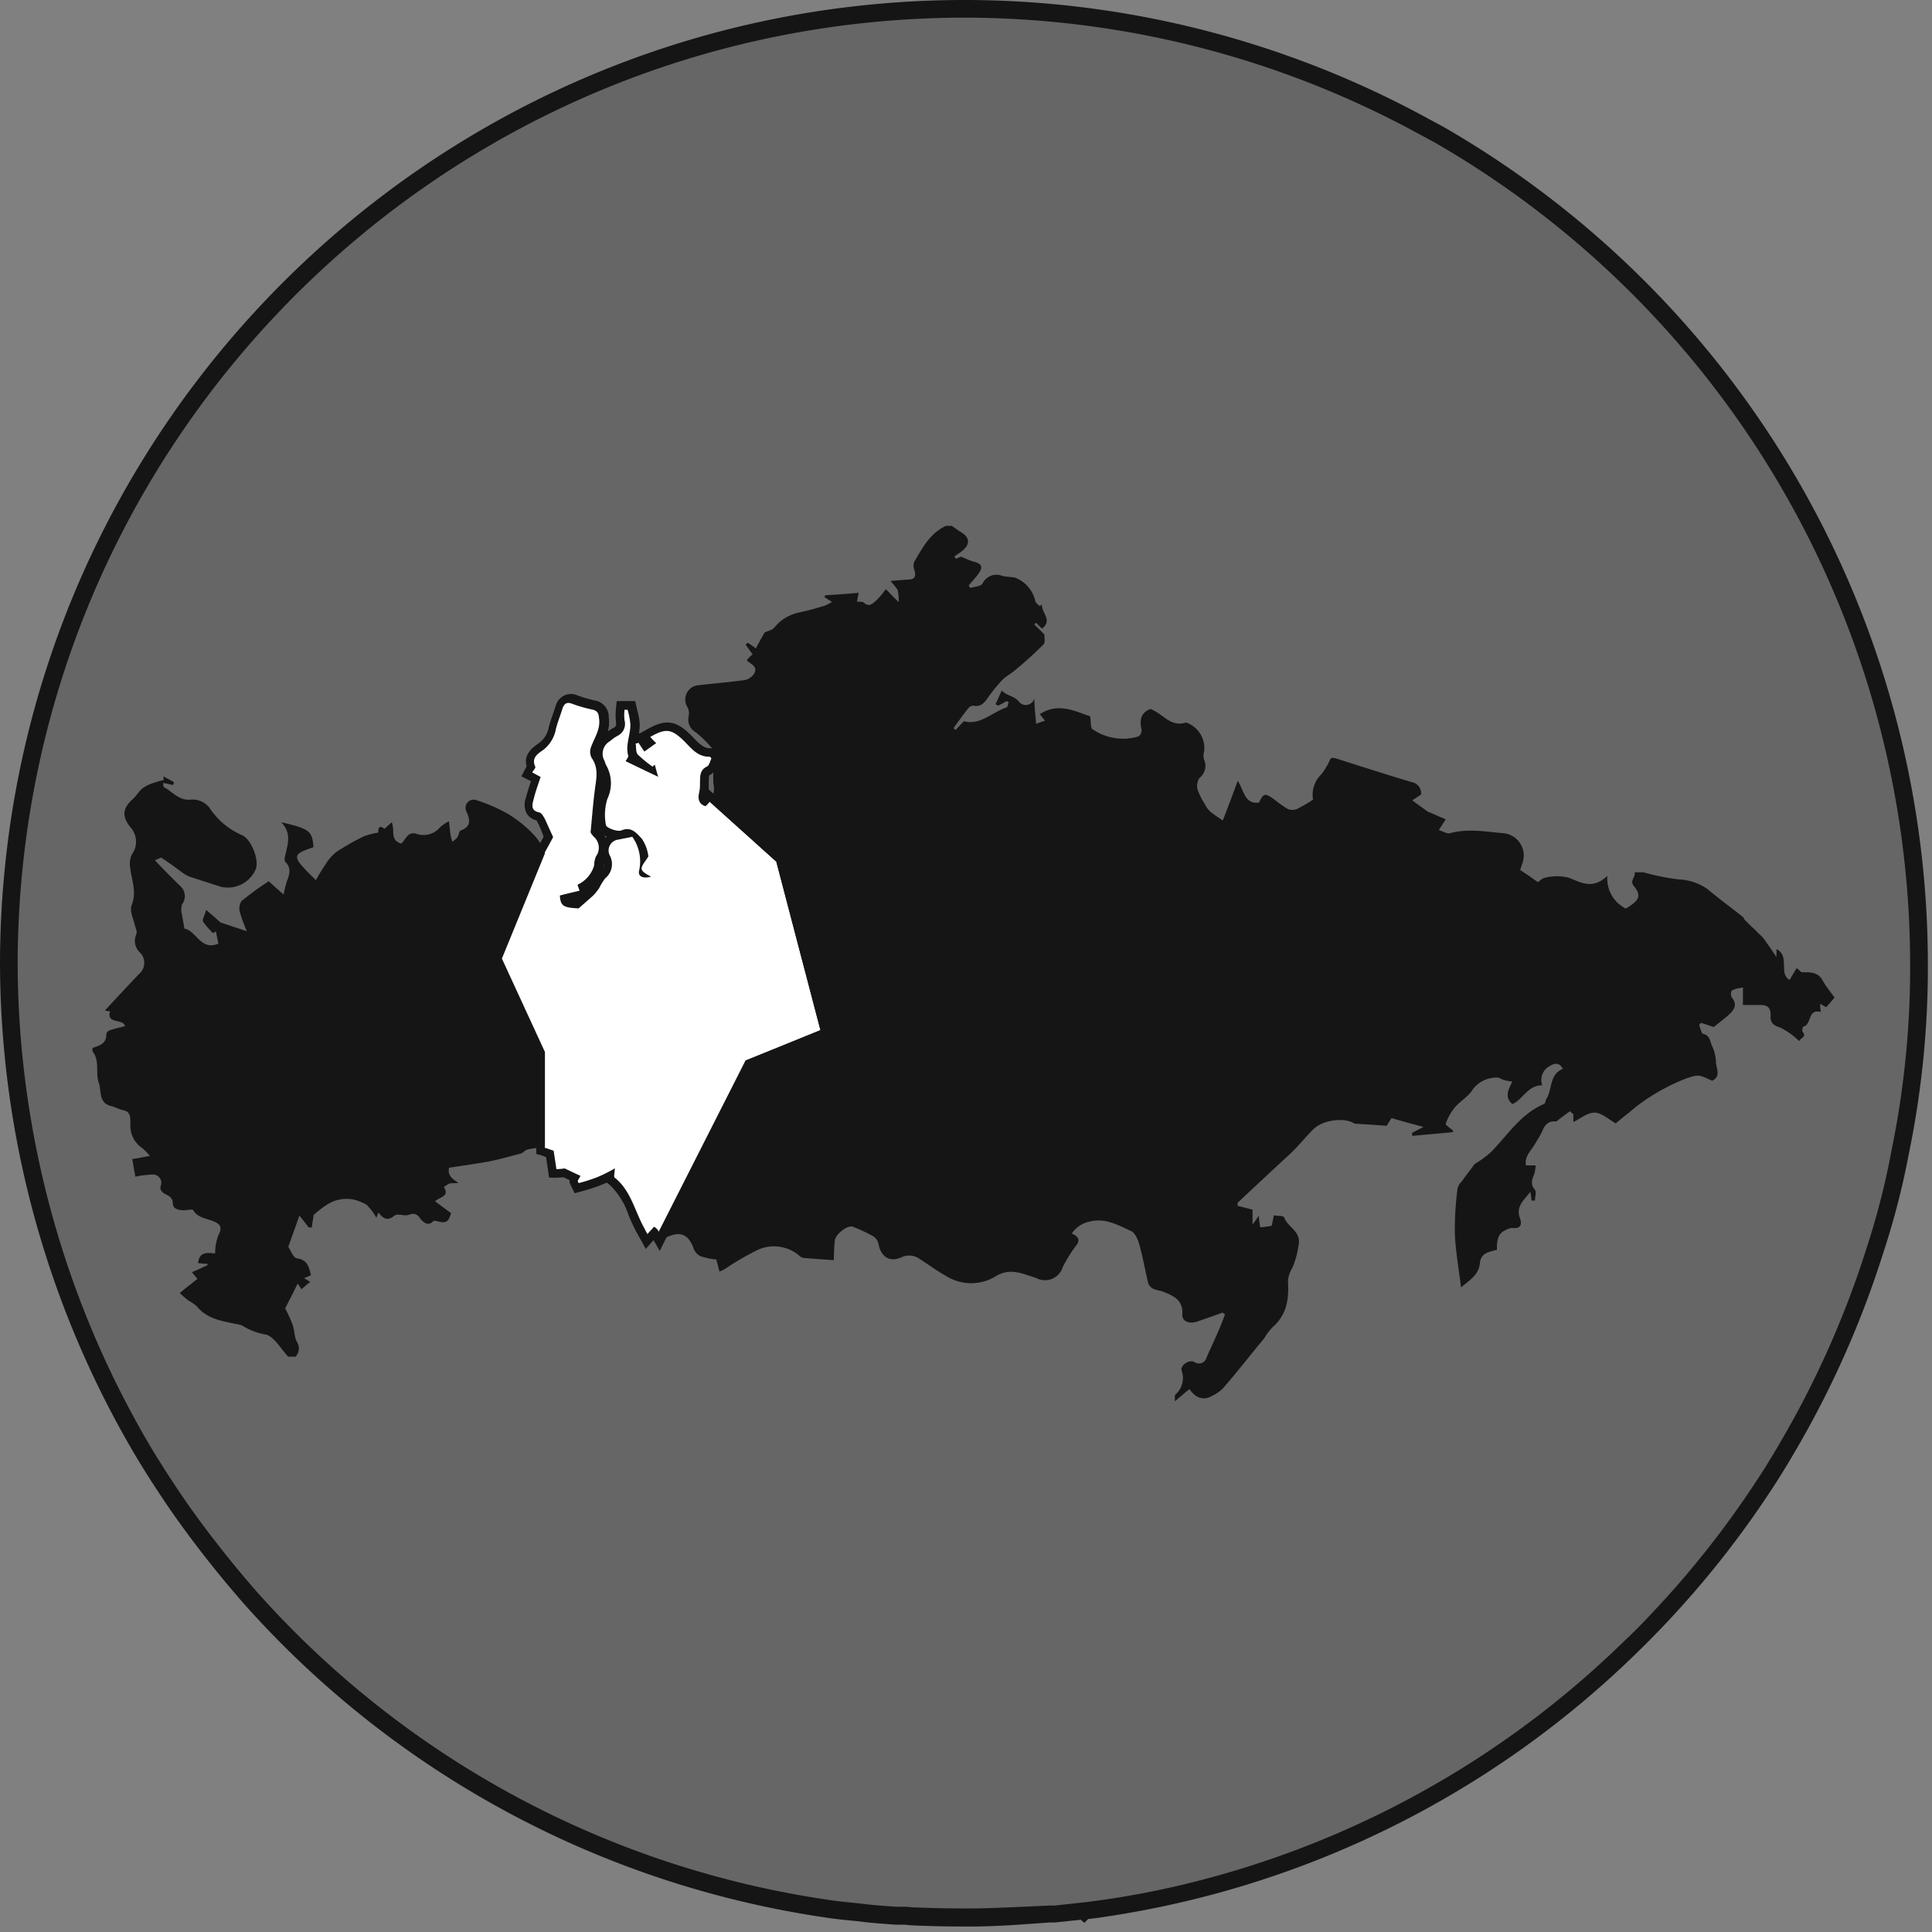 <svg xmlns="http://www.w3.org/2000/svg" width="50" height="50" viewBox="0 0 50 50">
    <rect x="0" y="0" width="50" height="50" fill="#808080" stroke="none"/>
    <g fill="none" fill-rule="evenodd">
        <path fill="#666" fill-rule="nonzero" d="M37.237 3.48l-.367-.2A24.674 24.674 0 0 0 25.05.229h-.198A24.733 24.733 0 0 0 3.749 37.644c.315.511.64 1.016.988 1.509a27.82 27.82 0 0 0 1.754 2.21 24.678 24.678 0 0 0 14.856 8.018c.279.046.557.071.845.098l.228.028c.26.027.512.046.783.064.08 0 .162 0 .242.018.076.01.152.017.229.018.423.019.845.028 1.267.028h.173c.486 0 .952-.028 1.43-.046l.639-.055h.107l.756-.08a.011.011 0 0 0 .018 0c.162-.018.324-.036.486-.064a23.176 23.176 0 0 0 3.082-.655 24.616 24.616 0 0 0 10.605-6.157c.252-.229.487-.478.72-.729a24.52 24.52 0 0 0 1.956-2.351c.251-.352.503-.71.747-1.078.244-.367.456-.71.655-1.068a24.801 24.801 0 0 0 2.21-5.007c.271-.83.487-1.676.646-2.534.331-1.603.494-3.236.487-4.873A24.71 24.71 0 0 0 37.238 3.48zm-20.32 28.267c-.054.064-.106.116-.17.19-.046-.08-.073-.136-.108-.2-.228-.431-.333-.933-.737-1.258-.037-.018 0-.134 0-.242a3.493 3.493 0 0 1-.457.229c-.156.06-.315.111-.477.153l-.027-.055c.027-.055.064-.107.07-.135-.143-.064-.269-.125-.404-.19-.072.01-.144.017-.217.019-.027-.199-.054-.358-.07-.477-.108-.037-.18-.064-.242-.08v-2.475l-1.115-2.418 1.115-2.724c.107-.198.19-.342.228-.422-.09-.19-.144-.315-.208-.457-.036-.063-.089-.17-.153-.18-.228-.046-.18-.208-.144-.342.046-.19.117-.377.18-.576-.088-.045-.143-.08-.216-.116.027-.055.089-.107.08-.144-.117-.251.089-.352.228-.457a.888.888 0 0 0 .306-.53c.046-.18.116-.35.171-.529.046-.126.117-.171.251-.116.175.065.356.116.54.153.116.036.143.098.152.214.046.288-.116.502-.208.756a.333.333 0 0 0 .019.278c.19.27.116.548.08.836-.046.359-.073.72-.108 1.078 0 .036.046.08.073.116a.379.379 0 0 1 .064.52.626.626 0 0 0-.045.229.79.79 0 0 1-.432.502c.018.046.027.09.055.153-.18.046-.343.08-.512.126.019.27.09.315.487.333.162-.144.278-.242.386-.342.052-.056.1-.117.143-.18a1.7 1.7 0 0 1 .153-.252.475.475 0 0 0 .126-.593.283.283 0 0 1 .228-.414c.117-.027.242-.045.352-.073.178.25.244.563.18.863-.045.162.09.229.306.171-.306-.17-.306-.189-.098-.477 0-.018.037-.045.027-.054a1.043 1.043 0 0 0-.17-.457c-.126-.126-.261-.324-.53-.208-.099.037-.377-.064-.395-.135a1.384 1.384 0 0 1 .036-.684.94.94 0 0 0-.027-.863c-.028-.046-.037-.108-.064-.153a.374.374 0 0 1 .173-.48c.058-.052.122-.097.19-.135a.342.342 0 0 0 .18-.404 1.356 1.356 0 0 1 0-.27h.08c.037.127.062.256.073.387 0 .27-.135.53-.055.808 0 .036-.036.08-.07.135.278.134.538.26.844.404-.045-.144-.064-.229-.089-.315l-.055.054a3.279 3.279 0 0 1-.385-.315c-.055-.064-.037-.19-.055-.287.018 0 .045 0 .073-.019.045.071.089.135.153.229.107-.073.198-.144.306-.217a2.352 2.352 0 0 1-.153-.162c.367-.208.52-.215.799.036.228.199.386.487.746.477 0 0 .019.019.037.046-.037.073-.055.18-.116.208-.2.098-.172.27-.18.44a.986.986 0 0 1-.02.229c-.045.18 0 .306.163.358a.637.637 0 0 0 .107-.116l1.726 1.55 1.142 4.359-1.916.79-2.255 4.45a.322.322 0 0 0-.137-.151h-.007z"/>
        <path fill="#151515" fill-rule="nonzero" d="M25.114 49.858h-.171c-.426 0-.852-.009-1.276-.027a2.18 2.18 0 0 1-.24-.02h-.24a22.48 22.48 0 0 1-.78-.064l-.229-.028c-.288-.027-.57-.055-.854-.1a24.984 24.984 0 0 1-14.99-8.09 28.068 28.068 0 0 1-1.768-2.23 26.32 26.32 0 0 1-.998-1.523A25.16 25.16 0 0 1 0 24.934C.025 11.206 11.124.07 24.852 0h.198a25.043 25.043 0 0 1 11.936 3.084l.372.2a25.02 25.02 0 0 1 12.535 21.65c.007 1.652-.158 3.3-.491 4.918-.164.87-.385 1.728-.662 2.568a25.014 25.014 0 0 1-2.23 5.05c-.245.425-.457.767-.663 1.08a24.909 24.909 0 0 1-3.459 4.199 24.906 24.906 0 0 1-13.81 6.86c-.137.023-.277.04-.416.055l-.098.099-.094-.08-.66.07h-.132l-.984.069c-.356.02-.712.036-1.08.036zM24.852.457C11.377.53.485 11.459.457 24.934a24.72 24.72 0 0 0 3.49 12.593c.359.585.672 1.06.98 1.496.542.76 1.122 1.49 1.737 2.192a24.539 24.539 0 0 0 14.722 7.945c.276.045.55.07.833.098l.228.027c.258.028.507.046.774.062h.254c.066.01.132.015.199.016.429.018.847.027 1.267.027h.173c.36 0 .712-.016 1.064-.03l.99-.045h.129l.833-.091a23.06 23.06 0 0 0 3.443-.7 24.461 24.461 0 0 0 10.502-6.092c.277-.256.525-.521.713-.722a24.43 24.43 0 0 0 2.682-3.404c.204-.306.409-.642.649-1.057a24.562 24.562 0 0 0 2.192-4.961c.268-.822.483-1.661.641-2.512.327-1.59.489-3.208.482-4.83A24.57 24.57 0 0 0 37.128 3.686l-.365-.196A24.589 24.589 0 0 0 25.05.457h-.198zm-7.779 31.915l-.16-.278-.2.228-.263-.475a4.737 4.737 0 0 1-.183-.4 1.89 1.89 0 0 0-.498-.792.15.15 0 0 1-.061-.05 4.427 4.427 0 0 1-.655.226l-.18.05-.131-.267v-.07l-.082-.04-.076-.036c-.066 0-.132.011-.178.011h-.196l-.027-.194-.05-.338-.092-.038-.162-.046v-2.589l-1.142-2.461L13.88 22l.19-.345-.074-.194-.068-.153-.041-.075a.413.413 0 0 1-.254-.176.507.507 0 0 1-.02-.418c.036-.146.082-.283.128-.422l-.247-.126.103-.2a.51.51 0 0 1 .034-.058c-.098-.308.174-.502.295-.586l.05-.037c.12-.1.202-.24.228-.395.03-.12.069-.228.108-.34.025-.069.047-.14.07-.21a.427.427 0 0 1 .229-.27.409.409 0 0 1 .33 0c.162.061.329.109.498.142a.43.43 0 0 1 .315.434.84.84 0 0 1-.025.36.947.947 0 0 1 .151-.095c.046-.025.078-.041.06-.172a1.525 1.525 0 0 1 0-.317l.02-.203h.205a.422.422 0 0 1 .08 0h.194l.062.272c.032.11.05.225.055.34-.001.076-.008.153-.02.228l.045-.016.155-.087c.404-.228.685-.28 1.06.064.054.05.11.105.164.162.16.167.276.263.427.258h.107l.162.242-.045.13a.475.475 0 0 1-.229.313c-.03.016-.036.018-.04.17V20.431l1.956 1.762 1.198 4.614-2.016.818-2.406 4.746zm-.945-1.995c.249.256.437.564.552.902.04.09.078.182.121.274l.06-.069.132.057 2.16-4.258 1.81-.749-1.066-4.11-1.516-1.37-.073.058-.116-.039a.48.48 0 0 1-.31-.628.826.826 0 0 0 0-.178v-.075a.635.635 0 0 1 .148-.457 1.352 1.352 0 0 1-.407-.329c-.045-.048-.089-.093-.137-.137-.11-.1-.166-.148-.267-.13l.123.121-.219.146-.034.026.087.267c.013.04.025.084.039.134.013.05.03.11.052.183l.153.489-.457-.229c-.308-.144-.568-.27-.847-.406l-.134-.041c.111.3.104.632-.02.927a1.057 1.057 0 0 0-.037.502c.041.02.086.031.132.034a.591.591 0 0 1 .701.229l.041.043a.874.874 0 0 1 .201.44l.014.053.091.091-.126.19-.08.116.094.053.496.276-.55.137a.49.49 0 0 1-.5-.089.363.363 0 0 1-.078-.36.765.765 0 0 0-.082-.549h-.03l-.153.03a.16.16 0 0 0-.087.039.137.137 0 0 0 .014.075.685.685 0 0 1-.185.838s-.03.053-.046.085a1.37 1.37 0 0 1-.242.34c-.068.064-.134.12-.21.187l-.253.228h-.092c-.39-.018-.669-.066-.698-.54l-.012-.186.18-.048.27-.066-.055-.14.274-.08a.728.728 0 0 0 .229-.312.726.726 0 0 1 .073-.304c.057-.084.077-.13-.037-.26a.43.43 0 0 1-.13-.267l.034-.379c.023-.242.044-.484.076-.726l.016-.112a.73.73 0 0 0-.057-.568.553.553 0 0 1-.04-.498c.021-.057.053-.128.083-.199a.76.76 0 0 0 .107-.431v-.062a1.74 1.74 0 0 1-.509-.119l-.064.188a2.551 2.551 0 0 0-.091.292c-.046.254-.18.484-.38.648l-.07.05a.511.511 0 0 0-.119.101l.028.082a.249.249 0 0 1 0 .105h.013l.172.087-.133.37c-.04.125-.084.249-.114.372l-.018.07a.502.502 0 0 1 .28.268l.092.194.132.288.05.105-.278.525-1.057 2.61 1.094 2.422v2.31l.228.073.034.229.028.182h.059l.196.094c.085.041.17.082.263.12l.162.072.096-.037c.107-.04.21-.09.308-.148l.486-.258-.034.41c0 .04 0 .078-.016.117l-.018-.011zm-.491-8.02V22.462a.203.203 0 0 0 0-.107zm0-.736l.037.06.027-.026-.025-.013-.039-.021zm.386-2.345l-.073.06c-.144.125-.119.173-.092.228.02.035.035.071.046.11l.016.027.114-.171a.957.957 0 0 1-.013-.254h.002z"/>
        <path fill="#FFF" d="M21.233 26.66l-1.916.79-2.255 4.45a.322.322 0 0 0-.135-.153c-.055.064-.107.116-.171.19-.046-.08-.073-.136-.108-.2-.228-.431-.333-.933-.737-1.258-.037-.018 0-.134 0-.242a3.493 3.493 0 0 1-.457.229c-.156.06-.315.111-.477.153l-.027-.055c.027-.055.064-.107.07-.135-.143-.064-.269-.125-.404-.19-.071.01-.144.017-.216.019-.028-.199-.055-.358-.071-.477-.108-.037-.18-.064-.242-.08v-2.475l-1.114-2.418 1.114-2.724c.107-.198.19-.342.228-.422-.089-.19-.144-.315-.208-.457-.036-.063-.089-.17-.153-.18-.228-.046-.18-.208-.143-.342.045-.19.116-.377.18-.576-.09-.045-.144-.08-.217-.116.027-.055.089-.107.08-.144-.117-.251.089-.352.228-.457a.888.888 0 0 0 .306-.53c.046-.18.117-.35.171-.529.046-.126.117-.171.252-.116.175.065.355.116.538.153.117.036.144.098.153.214.046.288-.116.502-.207.756a.333.333 0 0 0 .018.278c.19.27.116.548.08.836-.046.359-.073.72-.108 1.078 0 .036.046.08.073.116a.379.379 0 0 1 .064.52.626.626 0 0 0-.045.229.79.79 0 0 1-.432.502c.018.046.028.09.055.153-.18.046-.342.08-.511.126.018.27.089.315.486.333.162-.144.278-.242.386-.342.053-.056.1-.117.144-.18a1.7 1.7 0 0 1 .153-.252.475.475 0 0 0 .125-.593.283.283 0 0 1 .228-.414c.117-.027.242-.045.352-.073.178.25.244.563.18.863-.045.162.09.229.306.171-.306-.17-.306-.189-.098-.477 0-.018.037-.045.028-.054a1.043 1.043 0 0 0-.172-.457c-.125-.126-.26-.324-.53-.208-.098.037-.376-.064-.394-.135a1.384 1.384 0 0 1 .036-.684.94.94 0 0 0-.027-.863c-.028-.046-.037-.108-.064-.153a.374.374 0 0 1 .164-.48c.058-.052.122-.097.19-.135a.342.342 0 0 0 .18-.404 1.356 1.356 0 0 1 0-.27h.08c.037.127.062.256.073.387 0 .27-.135.53-.055.808 0 .036-.036.08-.07.135.278.134.538.26.844.404-.045-.144-.064-.229-.089-.315l-.055.054a3.279 3.279 0 0 1-.385-.315c-.055-.064-.037-.19-.055-.287.018 0 .045 0 .073-.019.045.071.089.135.153.229.107-.073.198-.144.306-.217a2.352 2.352 0 0 1-.153-.162c.367-.208.52-.215.799.036.228.199.386.487.746.477 0 0 .019.019.037.046-.037.073-.055.18-.116.208-.2.098-.172.27-.18.44a.986.986 0 0 1-.02.229c-.045.18 0 .306.163.358a.637.637 0 0 0 .107-.116l1.726 1.55 1.142 4.36z"/>
        <path fill="#151515" d="M14.103 22.084l-1.114 2.724 1.114 2.418v2.473a1.909 1.909 0 0 0-.466.055c-.055.018-.098.08-.153.098-.279.073-.557.153-.836.207-.342.064-.685.108-1.025.162-.045.163.055.288.242.386-.089.028-.17 0-.242.028a.484.484 0 0 0-.134.089c.153.25-.117.25-.229.367l.414.306c-.071.229-.126.27-.359.208a.142.142 0 0 0-.107 0c-.135.153-.27 0-.315-.046-.09-.134-.162-.18-.325-.116-.107.036-.278-.046-.358.018-.19.153-.297.071-.413-.08-.022.044-.04.089-.055.135a1.484 1.484 0 0 0-.26-.342 1.267 1.267 0 0 0-.359-.135c-.456-.073-.746.18-1.007.404-.018.135-.036.228-.045.324h-.08c-.073-.089-.135-.18-.242-.306-.107.297-.199.557-.288.808.073.117.135.288.228.297.27.037.306.229.359.432a1.23 1.23 0 0 1-.18.08l.162.098c-.098.073-.162.135-.229.19a1.272 1.272 0 0 0-.098-.145c-.107.215-.214.432-.324.64.072.133.136.271.19.413.054.144.045.306.107.44a.31.31 0 0 1-.028.396h-.19c-.189-.199-.332-.478-.556-.567a1.678 1.678 0 0 1-.64-.242c-.018-.018-.045 0-.063-.018-.404-.089-.827-.125-1.115-.486a1.288 1.288 0 0 0-.214-.144 2.482 2.482 0 0 1-.217-.19c.171-.143.315-.25.457-.367l-.144-.171c.153-.064.278-.126.404-.18v-.037a2.374 2.374 0 0 1-.242-.019c.027-.296.228-.269.44-.25a1.3 1.3 0 0 1 .09-.487c.107-.199.027-.278-.126-.342-.19-.08-.413-.09-.53-.288 0-.018-.064-.018-.089-.018-.18.036-.431.027-.44-.153 0-.251-.26-.208-.315-.368a.155.155 0 0 1 0-.089.215.215 0 0 0-.215-.297 2.667 2.667 0 0 0-.44.055c-.028-.153-.056-.315-.08-.457.143-.018.26-.045.456-.08a2.167 2.167 0 0 0-.19-.198.685.685 0 0 1-.315-.603c0-.153.019-.342-.17-.377-.117-.027-.215-.08-.307-.107-.367-.08-.26-.395-.342-.612-.09-.26.036-.566-.162-.808v-.089c.19-.064.367-.116.358-.358a.142.142 0 0 1 .09-.099c.125-.045.26-.07.394-.107-.046-.208-.486-.036-.386-.386-.064 0-.116-.018-.134-.018.287-.315.584-.63.88-.943a.377.377 0 0 0 .02-.566.409.409 0 0 1-.09-.457c.028-.055 0-.144-.027-.214-.037-.18-.153-.395-.09-.548.135-.343 0-.64-.036-.952a.58.58 0 0 1 .046-.368.555.555 0 0 0-.046-.7c-.228-.289-.198-.496.08-.738.09-.09.153-.199.242-.27a1 1 0 0 1 .279-.134c.085-.03.172-.055.26-.074v-.098c.089.055.18.098.27.153 0 .028-.019.046-.028.073a3.75 3.75 0 0 0-.251-.054c0 .045 0 .098.018.107.228.125.395.358.7.324a.548.548 0 0 1 .512.26c.202.288.478.515.8.656.25.098.456.646.367.88a.785.785 0 0 1-.913.457c-.27-.089-.54-.17-.8-.26a.703.703 0 0 1-.18-.098c-.18-.135-.367-.27-.557-.395 0 0-.045.018-.162.07.228.243.44.457.655.665a.35.35 0 0 1 .046.477.555.555 0 0 0-.018.172c.027.153.055.296.08.456.306.046.422.585.881.386a8.676 8.676 0 0 1-.064-.315.502.502 0 0 0-.073.046 1.99 1.99 0 0 1-.26-.297c-.028-.064.045-.171.08-.306.162.144.269.228.367.324l.685.228a4.276 4.276 0 0 1-.18-.495.345.345 0 0 1 .045-.288c.225-.183.458-.354.701-.511.108.098.251.228.386.342.02-.11.047-.217.08-.324.064-.18.135-.351-.036-.52-.028-.028-.019-.117 0-.172.063-.287.17-.575-.108-.853.738.17.808.228.836.646-.575.198-.575.228.064.854a4.39 4.39 0 0 1 .246-.405c.073-.123.168-.233.279-.324.228-.148.465-.283.71-.404.122-.045.248-.078.377-.098 0-.064 0-.228.162-.098.073-.064.125-.117.19-.171.023.073.036.15.036.228 0 .162.036.278.208.324.116-.098.162-.324.395-.251.22.075.462.007.611-.171a.934.934 0 0 1 .229-.153c.018.153.027.27.045.376a.975.975 0 0 0 .046.153.78.78 0 0 0 .126-.116c.036-.055.045-.153.08-.171.287-.108.25-.288.152-.503a.21.21 0 0 1 .229-.296c.297.09.583.214.854.367.234.143.449.314.639.512.141.143.248.316.313.506zM47.26 26.066c-.036-.018-.08-.045-.153-.089 0 .09 0 .144.019.215-.352-.098-.229.324-.457.376-.018 0-.018.071-.027.099v.027c.134.144-.046.162-.08.251a1.888 1.888 0 0 0-.487-.351c-.19-.055-.27-.144-.25-.315 0-.208-.09-.27-.261-.27h-.457v-.456l-.073.018a.55.55 0 0 0-.214.064.183.183 0 0 0 0 .18c.153.19.054.324-.071.44-.126.117-.288.229-.395.325-.144-.046-.228-.08-.333-.107a.228.228 0 0 0-.046.054c.027.071.055.208.098.229.18.036.18.19.228.297.064.132.1.275.108.422 0 .171.144.377-.098.495-.352-.162-.352-.17-.685-.054a5.178 5.178 0 0 0-1.142.62 3.589 3.589 0 0 0-.292.231c-.135.107-.27.215-.377.306-.162-.089-.352-.27-.539-.278-.187-.01-.386.162-.557.242v-.2a.808.808 0 0 1-.089-.079c-.125.089-.242.18-.358.27-.135-.028-.279.027-.359.25a3.196 3.196 0 0 1-.171.297c-.098.19-.297.343-.251.585h.251a.975.975 0 0 1-.037.228c-.054.135-.107.26.019.404.045.055 0 .18 0 .279h-.09c0-.073-.018-.135-.027-.229-.162.215-.386.377-.27.685.065.18 0 .279-.198.252a.42.42 0 0 0-.171.054c-.228.099-.228.315-.228.512-.208.055-.414.08-.44.342-.028.306-.261.44-.487.63-.064-.495-.144-.952-.162-1.401-.004-.388.02-.776.07-1.16a.418.418 0 0 1 .117-.19c.098-.144.208-.278.324-.44a2.61 2.61 0 0 0 .44-.325c.423-.44.766-.98 1.357-1.23.036-.018.036-.09.064-.135.153-.251.073-.63.422-.774-.089-.18-.228-.144-.342-.07a.404.404 0 0 0-.19.495c-.386 0-.511.386-.774.486-.228-.199-.08-.404 0-.584a1.347 1.347 0 0 1-.214-.037c-.064-.018-.135-.073-.19-.064a.763.763 0 0 0-.62.306c-.108.18-.316.297-.457.457a1.37 1.37 0 0 0-.242.431c-.019.028.125.117.189.18v.037c-.358.037-.71.064-1.062.098a.249.249 0 0 0 0-.08c.08-.036.153-.08.297-.153-.315-.08-.575-.153-.826-.228-.055.08-.098.153-.126.199-.27-.019-.52-.037-.835-.055-.2-.153-.774-.126-1.053.135-.215.207-.404.456-.621.655-.457.422-.9.835-1.35 1.258v.08c.126.027.252.064.387.098v.386c.073-.098.107-.153.162-.229.006.1.018.2.036.297.09 0 .19-.018.297-.036a4.59 4.59 0 0 0 .055-.27c.098.019.25 0 .27.055.088.26.456.352.367.738a2.2 2.2 0 0 1-.162.575.699.699 0 0 0-.108.352c.028.456-.036.863-.404 1.178a1.715 1.715 0 0 0-.214.287c-.352.423-.685.854-1.053 1.277a.938.938 0 0 1-.306.214.37.37 0 0 1-.456-.046.685.685 0 0 1-.117-.134c-.135.107-.228.19-.377.315v-.162a.57.57 0 0 0 .172-.64c-.028-.134.198-.287.333-.214a.203.203 0 0 0 .315-.117c.098-.228.208-.456.306-.685.064-.143.116-.287.171-.431-.018-.018-.045-.027-.064-.046-.214.08-.431.153-.646.229-.214.075-.404 0-.395-.18.028-.396-.26-.496-.53-.603a1.646 1.646 0 0 1-.228-.064.28.28 0 0 1-.125-.144c-.08-.334-.135-.665-.229-.998-.036-.135-.116-.315-.228-.358-.324-.144-.64-.334-1.034-.242a.73.73 0 0 0-.487.315c.19.08.215.18.117.306a3.31 3.31 0 0 0-.352.566.48.48 0 0 1-.685.278c-.351-.107-.685-.287-1.077-.027a1.22 1.22 0 0 1-1.258-.027c-.229-.126-.457-.297-.685-.441a.457.457 0 0 0-.457-.046c-.306.144-.539 0-.603-.333a.331.331 0 0 0-.125-.199 4.082 4.082 0 0 0-.53-.25c-.144-.065-.456.189-.477.35-.02.163-.018.325-.027.512l-.747-.055a.215.215 0 0 1-.126-.045 1.011 1.011 0 0 0-1.086-.172 7.49 7.49 0 0 0-.854.496c-.055.036-.117.055-.144.073-.037-.144-.07-.26-.08-.315a1.78 1.78 0 0 1-.422-.09.379.379 0 0 1-.18-.227c-.126-.325-.325-.414-.64-.279-.135.055-.199-.018-.26-.107l2.256-4.45 1.938-.783-1.142-4.36-1.726-1.556c.1-.13.137-.297.098-.456a2.895 2.895 0 0 1 .03-.612c0-.071.028-.18 0-.229a2.87 2.87 0 0 0-.49-.497.379.379 0 0 1-.181-.413.354.354 0 0 0-.027-.229.372.372 0 0 1 .287-.575c.404-.046.808-.08 1.206-.135a.379.379 0 0 0 .207-.135c.153-.207-.063-.269-.17-.376.046-.056.097-.107.152-.153-.064-.09-.125-.171-.18-.251a.16.16 0 0 1 .064-.046c.064.046.134.089.198.144.08-.144.153-.279.229-.413.073-.037.19-.055.25-.126.168-.207.404-.347.665-.395.215-.046.423-.107.64-.171.065-.028.129-.06.189-.098-.09-.055-.135-.09-.19-.117 0-.018 0-.036.019-.055.278-.018.557-.036.863-.064-.028.126-.037.19-.046.229.055 0 .135 0 .171.018.135.135.229.037.325-.046.093-.09.177-.19.25-.296.126.125.2.207.334.333a1.3 1.3 0 0 0-.027-.315 1.65 1.65 0 0 0-.19-.228c.18-.019.324-.028.457-.037.19 0 .214-.098.162-.26a.297.297 0 0 1 0-.199c.214-.367.413-.746.826-.934a.822.822 0 0 0 .144 0c.08.055.162.117.251.172.208.125.229.296.046.456-.07.064-.153.107-.228.171.018.019.027.037.045.055.064-.027.117-.055.126-.055.135.055.228.099.315.126.228.055.27.135.126.333-.074.098-.163.19-.243.288.019.018.028.046.046.064.107-.037.27-.037.315-.117a.397.397 0 0 1 .503-.198c.107.027.216.027.333.045a.852.852 0 0 1 .53.612c0 .046.073.08.107.126l.064-.037c-.019.208.287.405 0 .621l-.153-.153-.046.046c.08.08.162.153.26.26 0 .055.028.199-.018.252a9.589 9.589 0 0 1-.71.646c-.116.107-.27.18-.377.296a4.457 4.457 0 0 0-.367.457c-.09.126-.18.228-.359.19a.174.174 0 0 0-.134.063c-.135.172-.26.343-.386.521.02.012.039.028.055.046.064-.073.125-.135.214-.229.413.117.729-.228 1.105-.358.028 0 .037-.09.055-.135l-.055-.027c-.073.045-.144.08-.217.116a.27.27 0 0 1-.07-.036c.054-.108.098-.215.162-.352.143.144.315.135.431.27a.228.228 0 0 0 .413-.074c0 .215.028.432.046.665.073-.028.144-.055.228-.08-.054-.073-.098-.126-.134-.171.495-.315.927-.064 1.303.055.028.152 0 .305.073.342.346.233.779.3 1.178.18a.194.194 0 0 0 .08-.18c-.054-.228-.027-.432.229-.53.315.108.511.477.913.352a.032.032 0 0 0 .018 0 .7.7 0 0 1 .457.765.342.342 0 0 0 0 .19.393.393 0 0 1-.117.476.39.39 0 0 0-.054.288c.046.136.11.266.19.386a.621.621 0 0 0 .143.199c.104.081.212.157.324.228a53 53 0 0 0 .386-1.025c.171.26.171.603.548.566.125-.251.153-.26.404-.08.108.089.223.17.342.242a.322.322 0 0 0 .242 0c.143-.072.28-.153.414-.242a.733.733 0 0 1 .214-.655 1.84 1.84 0 0 0 .229-.386c.018-.046.08-.046.143-.027.647.207 1.295.413 1.95.611a.3.3 0 0 1 .26.325c-.089.064-.17.107-.228.153l.4.29c.027.018.064.018.089.036.117.053.243.107.377.162l-.18.279c.116.036.227.107.296.08.457-.126.913-.037 1.37 0a.58.58 0 0 1 .495.783c-.018.055-.036.116-.055.171.163.107.316.208.457.315.055-.036.117-.107.19-.116.2-.05.41-.05.611 0 .334.134.621.306.998-.046a.87.87 0 0 0 .477.845c.352-.208.414-.334.208-.585-.116-.144.055-.228.018-.351.081-.005.162-.005.242 0 .292.082.59.142.89.18.272.009.534.096.756.251.297.251.612.477.914.72.027.018.036.072.064.088.116.126.242.229.358.352.05.043.095.092.135.144.098.134.19.27.315.456v-.207c.358.18.046.639.342.799.064-.117.126-.215.18-.306.044.033.086.07.126.107.208 0 .423-.018.548.215.09.162.215.306.306.44-.055.069-.137.16-.217.25zM18.372 20.744l-.27-.242"/>
    </g>
</svg>
